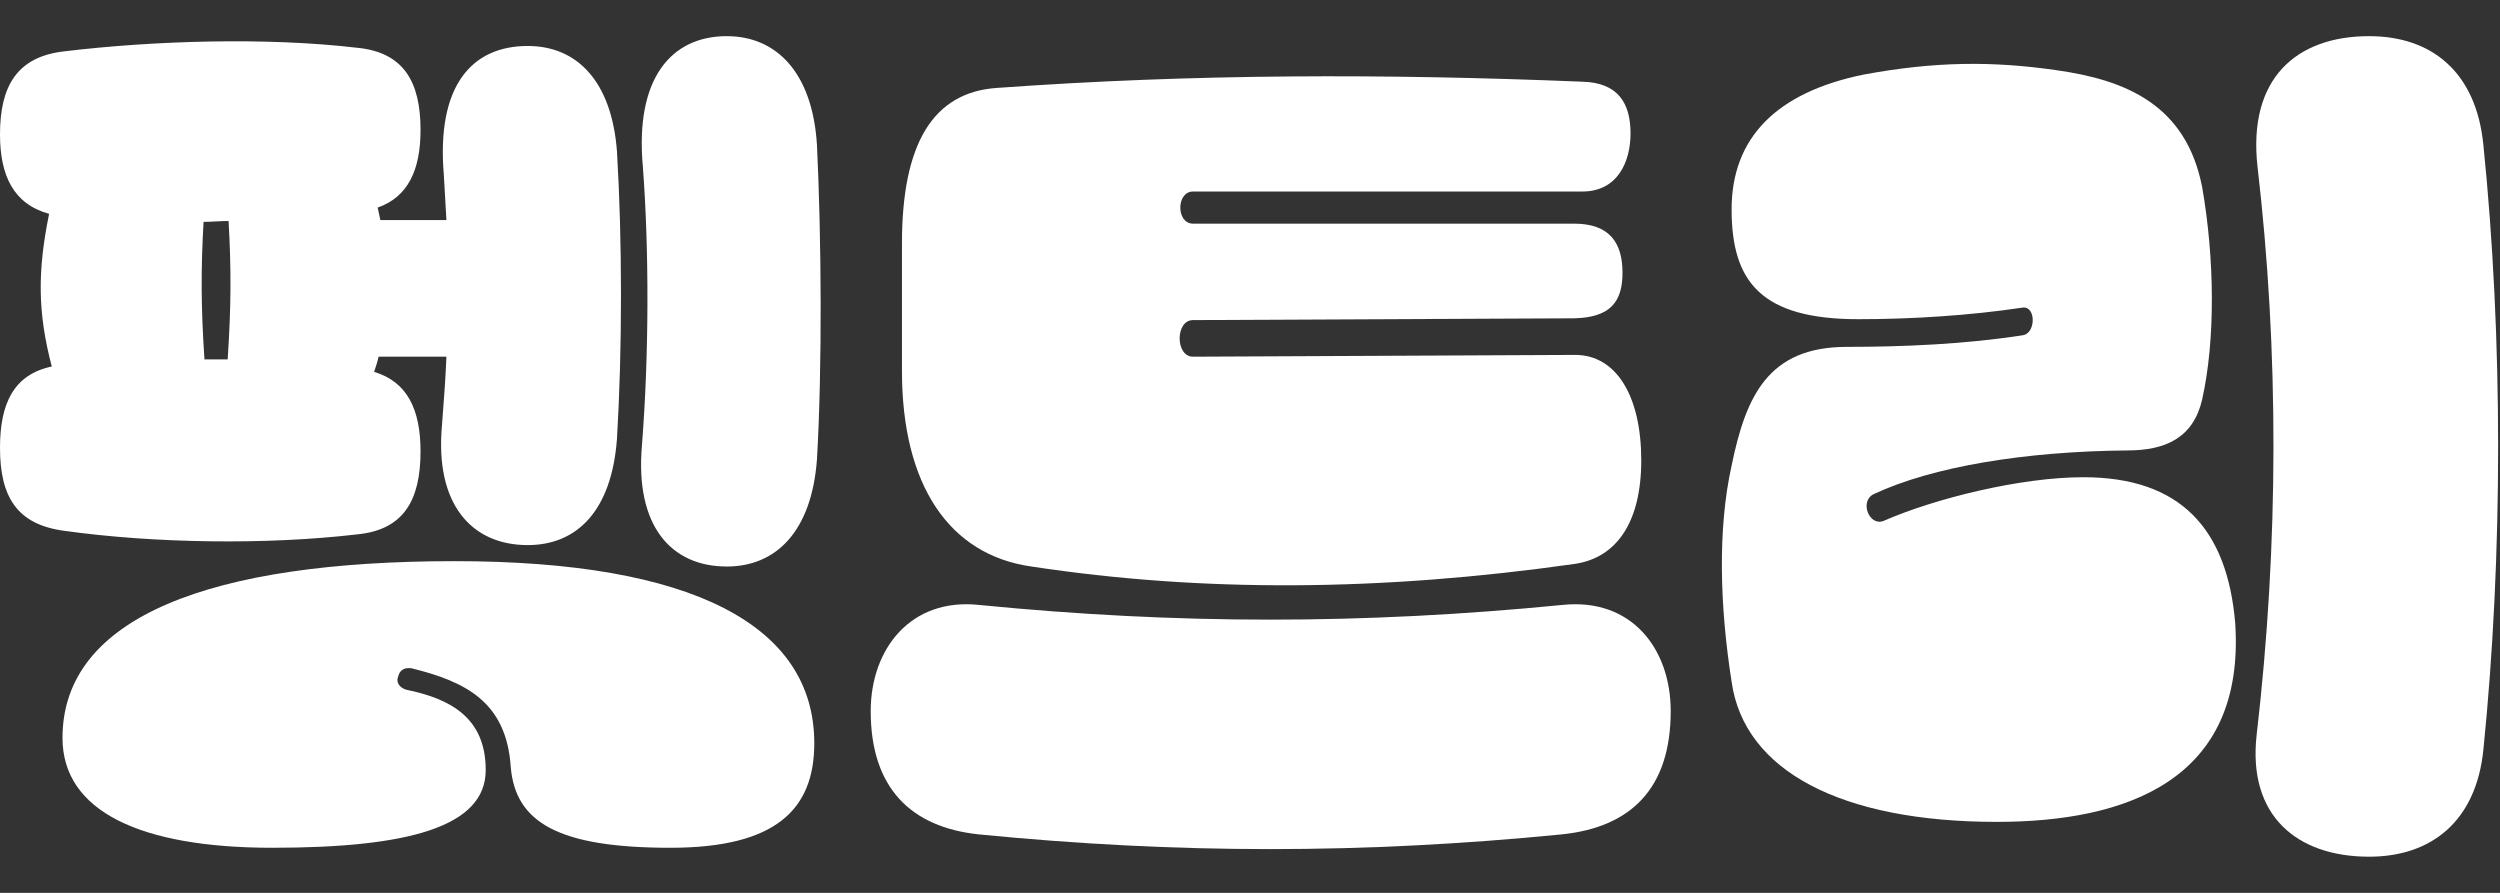 <svg width="56" height="20" viewBox="0 0 56 20" fill="none" xmlns="http://www.w3.org/2000/svg">
<rect x="0" y="0" width="56" height="20" fill="#333333" stroke="none"/>
<g id="&#237;&#142;&#171;&#237;&#138;&#184;&#235;&#166;&#172;">
<path d="M16.28 12.69C15.04 12.69 14.22 11.79 14.38 9.97C14.54 7.93 14.54 5.59 14.4 3.73C14.22 1.75 15.04 0.81 16.28 0.81C17.38 0.81 18.2 1.61 18.3 3.25C18.4 5.33 18.42 8.21 18.3 10.29C18.18 11.91 17.38 12.69 16.28 12.69ZM8.48 7.99C8.46 8.09 8.42 8.21 8.38 8.33C9.12 8.55 9.42 9.17 9.42 10.11C9.42 11.21 9.04 11.87 8 11.97C5.96 12.21 3.44 12.17 1.44 11.89C0.38 11.75 0 11.13 0 10.03C0 9.05 0.3 8.39 1.16 8.21C0.84 6.99 0.84 6.07 1.1 4.79C0.3 4.57 0 3.93 0 3.01C0 1.93 0.38 1.27 1.44 1.15C3.44 0.91 5.96 0.83 8 1.07C9.04 1.17 9.42 1.83 9.42 2.91C9.42 3.81 9.14 4.41 8.46 4.65C8.48 4.75 8.5 4.83 8.52 4.93H10C9.98 4.59 9.96 4.23 9.94 3.89C9.78 1.93 10.56 1.03 11.82 1.03C12.92 1.03 13.7 1.81 13.82 3.39C13.94 5.39 13.94 7.83 13.82 9.83C13.7 11.45 12.92 12.21 11.82 12.21C10.56 12.21 9.74 11.29 9.9 9.53C9.94 9.01 9.98 8.49 10 7.99H8.48ZM4.58 8.05C4.76 8.05 4.92 8.05 5.1 8.05C5.18 6.85 5.18 5.99 5.12 4.95C4.94 4.95 4.74 4.97 4.56 4.97C4.5 6.01 4.5 6.87 4.58 8.05ZM8.92 15.15C8.86 15.29 8.96 15.41 9.1 15.45C10.08 15.65 10.88 16.07 10.88 17.25C10.88 18.53 9.12 18.99 6.1 18.99C3.14 18.99 1.4 18.17 1.4 16.53C1.4 13.81 4.74 12.57 10.18 12.57C15.52 12.57 18.24 14.01 18.24 16.65C18.24 18.13 17.38 18.99 15.02 18.99C12.52 18.99 11.54 18.43 11.44 17.17C11.34 15.73 10.44 15.27 9.22 14.97C9.08 14.95 8.96 14.99 8.92 15.15Z" fill="white"/>
<path d="M23.104 12.69C21.264 12.43 20.204 10.87 20.204 8.31V5.45C20.204 3.21 20.904 2.07 22.324 1.97C26.764 1.65 31.024 1.65 35.444 1.83C36.244 1.85 36.524 2.31 36.524 2.99C36.524 3.61 36.244 4.29 35.444 4.29H26.724C26.344 4.29 26.344 5.01 26.724 5.01H35.264C36.064 5.01 36.344 5.45 36.344 6.11C36.344 6.77 36.064 7.11 35.264 7.13L26.724 7.17C26.324 7.17 26.324 7.99 26.724 7.99L35.284 7.95C36.204 7.95 36.764 8.87 36.764 10.31C36.764 11.71 36.204 12.49 35.284 12.63C30.924 13.25 26.924 13.27 23.104 12.69ZM21.924 18.69C20.404 18.53 19.504 17.65 19.504 15.93C19.504 14.53 20.404 13.39 21.924 13.55C26.384 13.99 30.524 13.99 35.004 13.55C36.544 13.39 37.424 14.53 37.424 15.93C37.424 17.65 36.544 18.53 34.984 18.69C30.524 19.13 26.384 19.13 21.924 18.69Z" fill="white"/>
<path d="M53.068 19.19C51.448 19.19 50.348 18.27 50.548 16.47C51.048 12.17 51.048 7.85 50.568 3.73C50.348 1.75 51.448 0.81 53.068 0.81C54.468 0.81 55.468 1.61 55.628 3.25C56.068 7.57 56.068 12.45 55.628 16.79C55.468 18.39 54.468 19.19 53.068 19.19ZM38.788 15.27C38.528 13.61 38.468 11.87 38.788 10.43C39.108 8.87 39.608 7.77 41.368 7.77C42.628 7.77 44.028 7.71 45.308 7.51C45.608 7.47 45.608 6.85 45.308 6.89C44.108 7.07 42.808 7.15 41.628 7.15C39.448 7.15 38.788 6.31 38.788 4.69C38.788 3.09 39.788 2.07 41.748 1.67C43.368 1.37 44.648 1.37 46.048 1.57C47.628 1.79 48.968 2.35 49.328 4.19C49.608 5.79 49.628 7.61 49.328 8.95C49.128 9.81 48.508 10.09 47.648 10.09C45.368 10.11 43.288 10.45 41.968 11.07C41.648 11.23 41.868 11.79 42.188 11.67C43.328 11.17 45.248 10.69 46.668 10.69C48.848 10.69 49.888 11.85 50.068 13.95C50.308 17.49 47.608 18.41 44.728 18.41C41.248 18.41 39.068 17.27 38.788 15.27Z" fill="white"/>
</g>
</svg>
